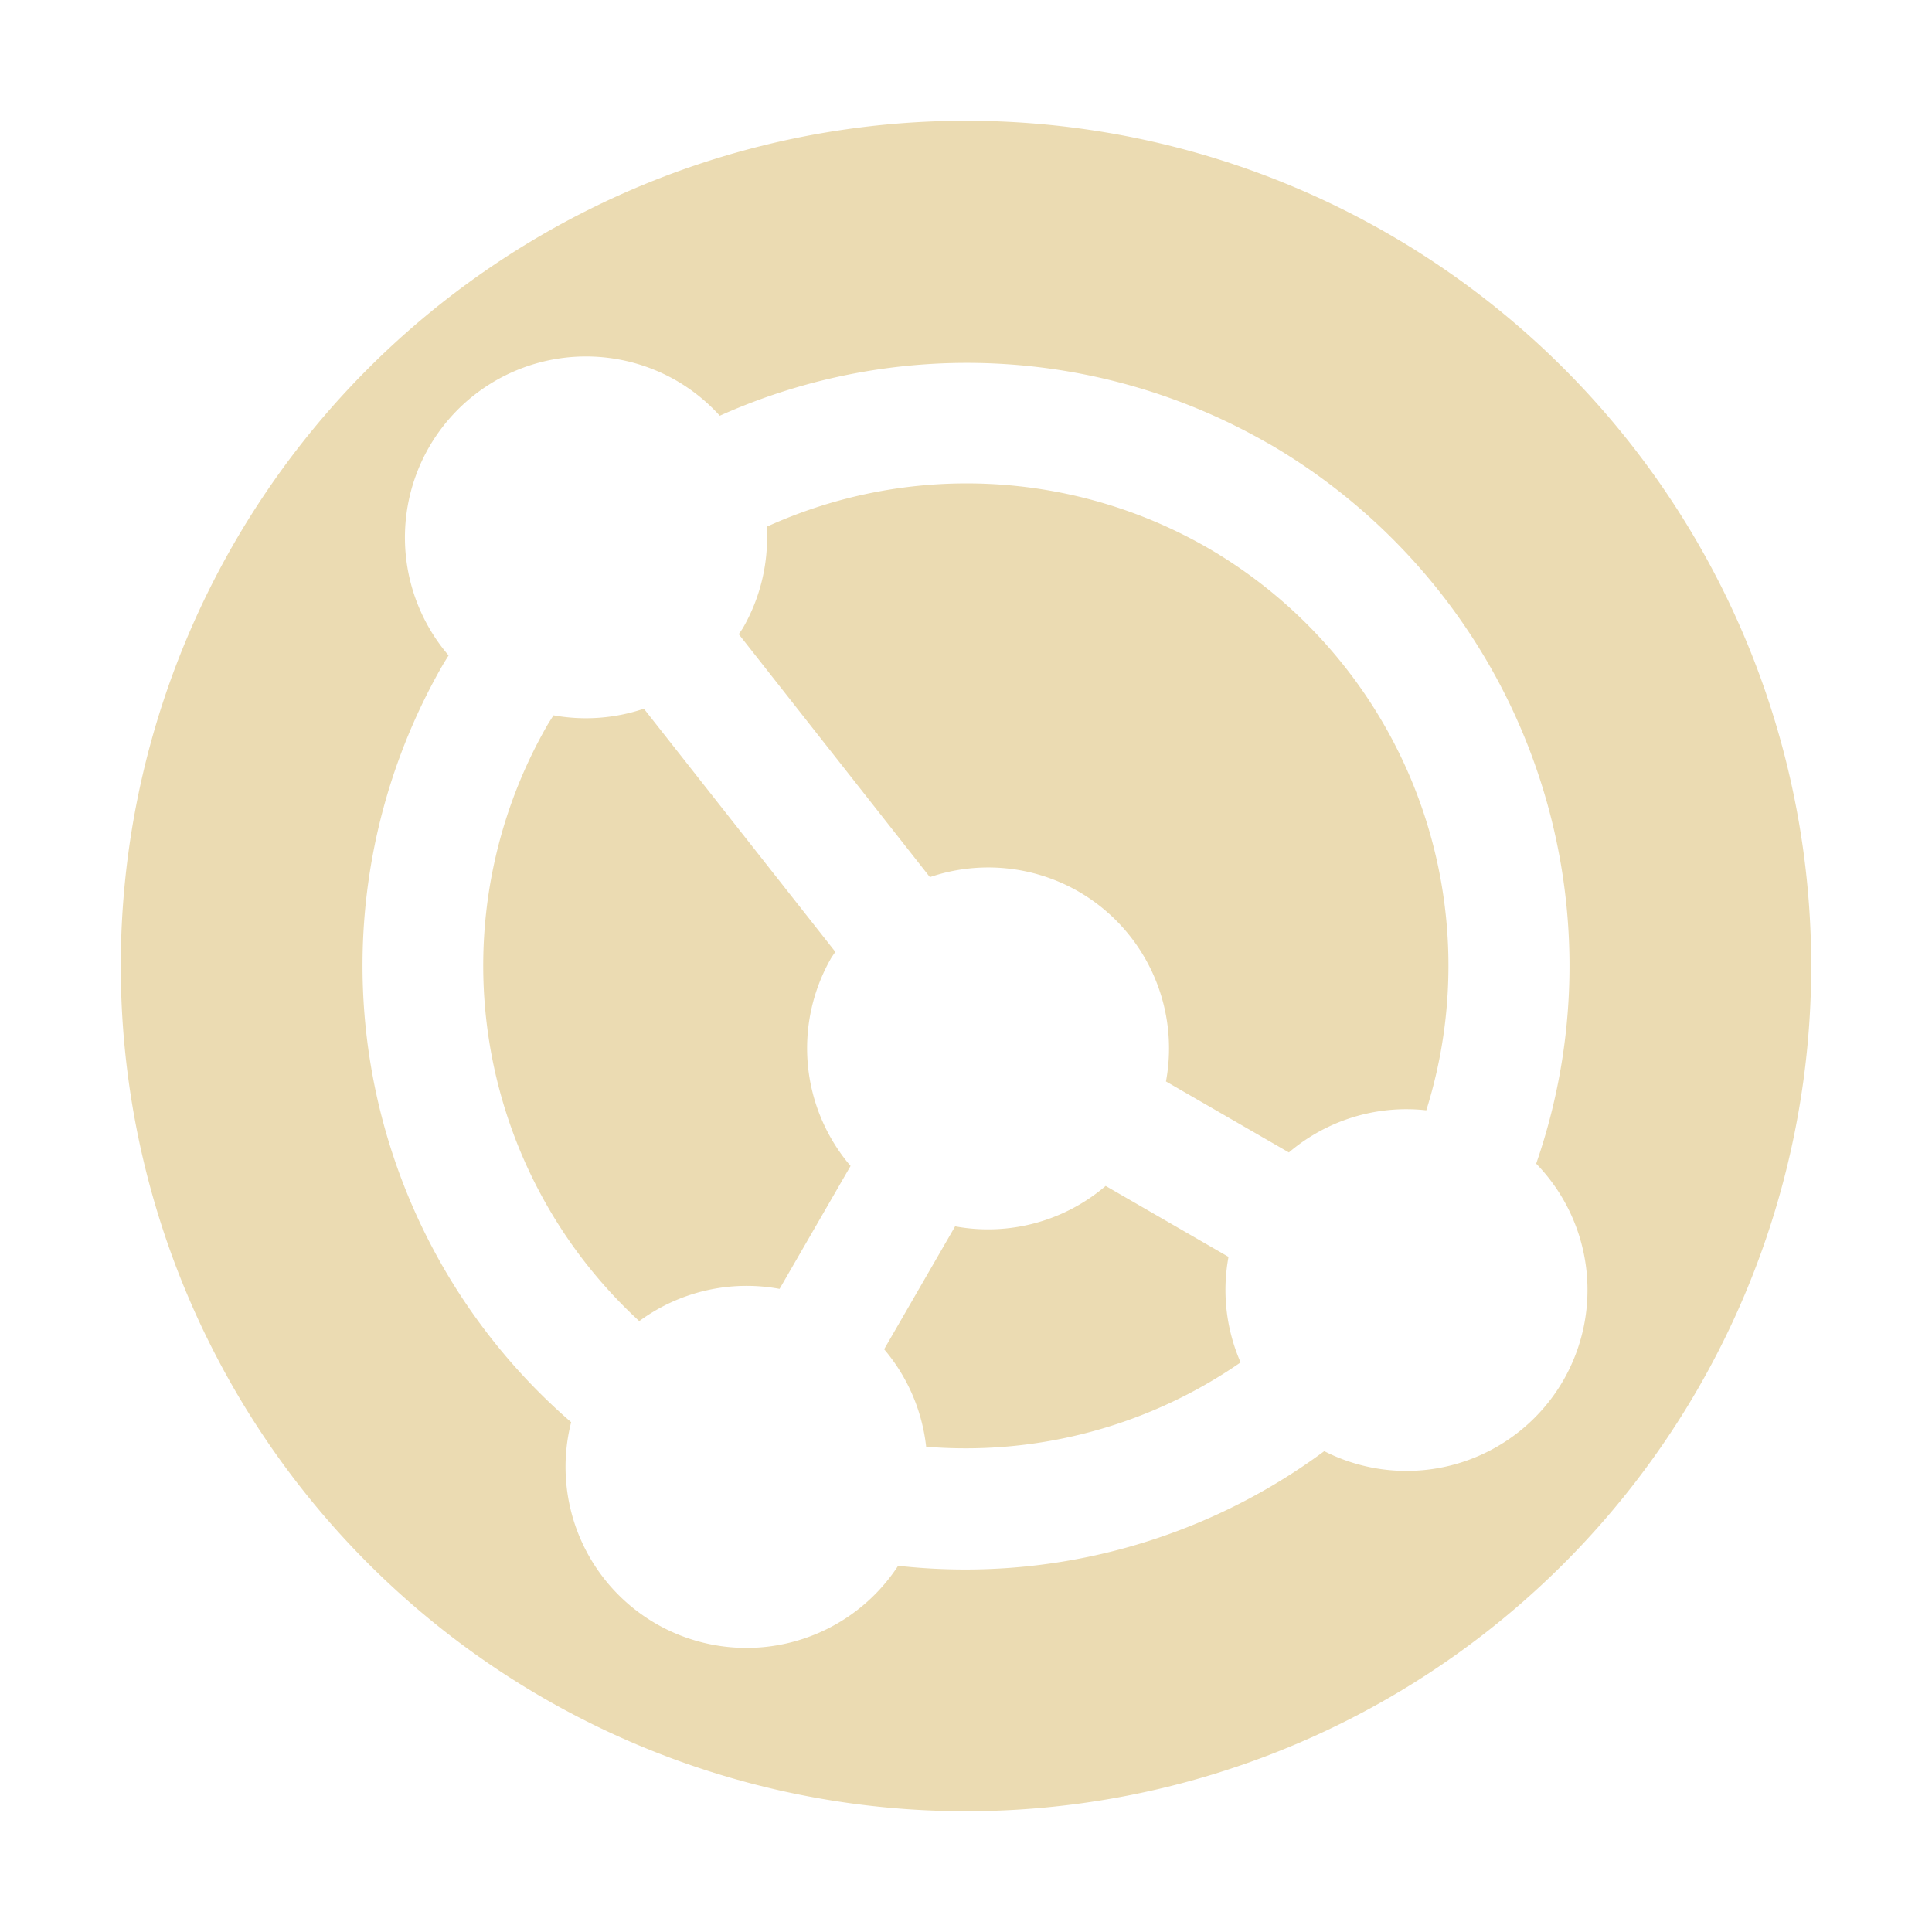 <svg width="16" height="16" version="1.1" xmlns="http://www.w3.org/2000/svg">
  <defs>
    <style id="current-color-scheme" type="text/css">.ColorScheme-Text { color:#ebdbb2; } .ColorScheme-Highlight { color:#458588; } .ColorScheme-NeutralText { color:#fe8019; } .ColorScheme-PositiveText { color:#689d6a; } .ColorScheme-NegativeText { color:#fb4934; }</style>
  </defs>
  <path class="ColorScheme-Text" d="m11.5 1.938a7 7 0 0 0-9.562 2.562 7 7 0 0 0 2.562 9.562 7 7 0 0 0 9.562-2.562 7 7 0 0 0-2.562-9.562zm-1 1.732a5 5 0 0 1 2.222 5.967 1.5 1.5 0 0 1 0.224 1.796 1.5 1.5 0 0 1-1.979 0.585 5 5 0 0 1-3.529 0.949 1.5 1.5 0 0 1-2.005 0.48 1.5 1.5 0 0 1-0.703-1.669 5 5 0 0 1-1.06-6.277 5 5 0 0 1 0.045-0.073 1.5 1.5 0 0 1-0.161-1.726 1.5 1.5 0 0 1 2.049-0.549 1.5 1.5 0 0 1 0.358 0.29 5 5 0 0 1 4.539 0.228zm-0.5 0.866a4 4 0 0 0-3.65-0.174 1.5 1.5 0 0 1-0.198 0.84 1.5 1.5 0 0 1-0.034 0.05l1.583 2.012a1.5 1.5 0 0 1 1.232 0.12 1.5 1.5 0 0 1 0.723 1.572l1.018 0.588a1.5 1.5 0 0 1 1.138-0.349 4 4 0 0 0-1.812-4.659zm-4.667 1.333a1.5 1.5 0 0 1-0.749 0.055 4 4 0 0 0-0.048 0.076 4 4 0 0 0 0.758 4.941 1.5 1.5 0 0 1 1.162-0.267l0.588-1.018a1.5 1.5 0 0 1-0.16-1.723 1.5 1.5 0 0 1 0.034-0.05l-1.585-2.013zm3.823 3.953a1.5 1.5 0 0 1-1.246 0.334l-0.588 1.018a1.5 1.5 0 0 1 0.348 0.807 4 4 0 0 0 2.604-0.698 1.5 1.5 0 0 1-0.1-0.874l-1.018-0.588z" fill="currentColor"/>
</svg>
